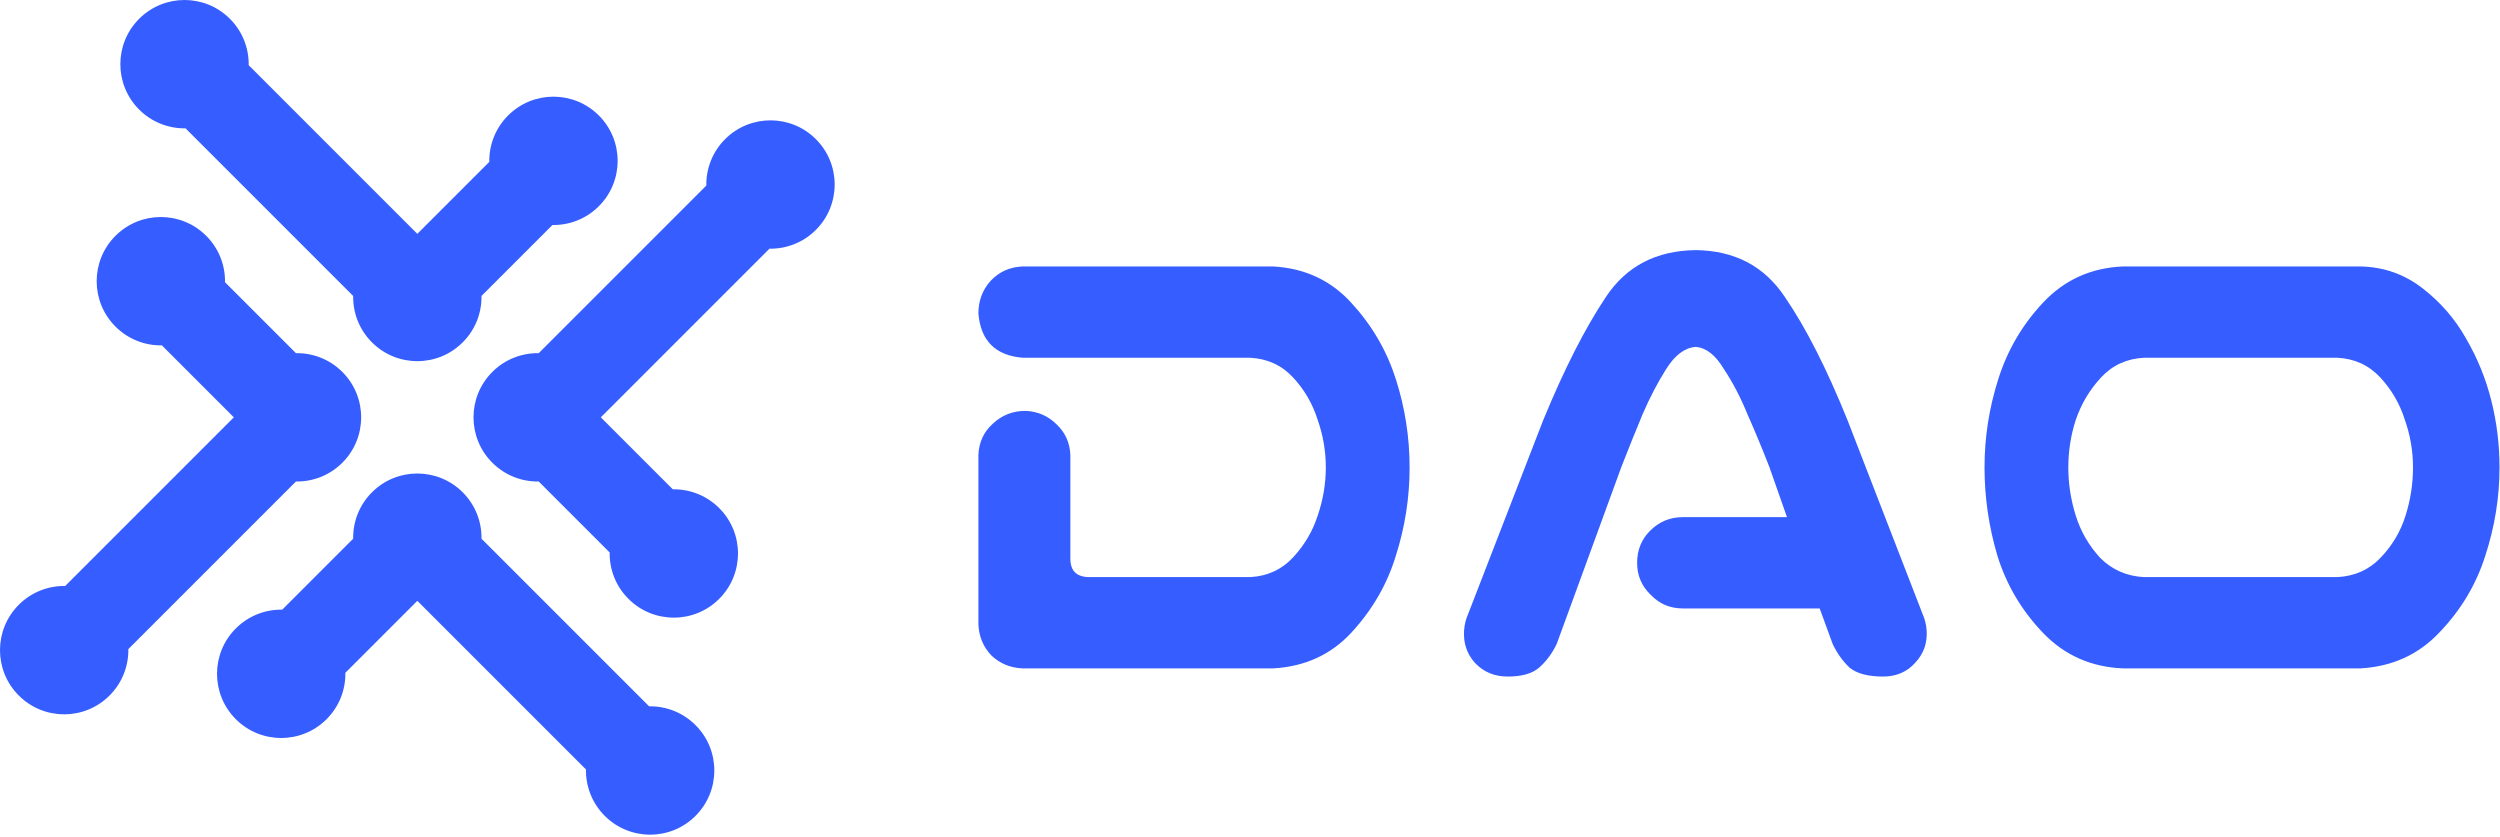 <svg width="896" height="300" viewBox="0 0 896 300" fill="none" xmlns="http://www.w3.org/2000/svg">
<path fill-rule="evenodd" clip-rule="evenodd" d="M89.131 23.37C89.227 17.361 86.982 11.322 82.397 6.737C73.415 -2.246 58.852 -2.246 49.87 6.737C40.888 15.719 40.888 30.281 49.87 39.264C54.455 43.849 60.494 46.093 66.503 45.997L126.575 106.069C126.479 112.078 128.724 118.117 133.309 122.702C142.291 131.684 156.854 131.684 165.836 122.702C170.421 118.117 172.665 112.078 172.569 106.069L197.993 80.645C204.002 80.741 210.041 78.497 214.626 73.912C223.608 64.93 223.608 50.367 214.626 41.385C205.644 32.403 191.081 32.403 182.099 41.385C177.514 45.97 175.269 52.009 175.365 58.018L149.572 83.811L89.131 23.37ZM6.737 216.747C11.322 212.162 17.361 209.918 23.37 210.014L83.811 149.572L58.018 123.779C52.009 123.875 45.97 121.63 41.385 117.045C32.403 108.063 32.403 93.5 41.385 84.518C50.367 75.536 64.93 75.536 73.912 84.518C78.497 89.103 80.741 95.143 80.645 101.151L106.069 126.575C112.078 126.479 118.117 128.724 122.702 133.309C131.684 142.291 131.684 156.854 122.702 165.836C118.117 170.421 112.078 172.665 106.069 172.569L45.997 232.641C46.093 238.65 43.849 244.689 39.264 249.274C30.281 258.256 15.719 258.256 6.737 249.274C-2.246 240.292 -2.246 225.729 6.737 216.747ZM210.014 275.775C209.918 281.783 212.162 287.823 216.747 292.408C225.729 301.39 240.292 301.39 249.274 292.408C258.256 283.426 258.256 268.863 249.274 259.881C244.689 255.296 238.65 253.051 232.641 253.147L172.569 193.075C172.665 187.066 170.421 181.027 165.836 176.442C156.854 167.46 142.291 167.46 133.309 176.442C128.724 181.027 126.479 187.066 126.575 193.075L101.151 218.499C95.143 218.403 89.103 220.647 84.518 225.233C75.536 234.215 75.536 248.777 84.518 257.759C93.5 266.742 108.063 266.742 117.045 257.759C121.63 253.174 123.875 247.135 123.779 241.126L149.572 215.333L210.014 275.775ZM292.408 82.397C287.823 86.982 281.783 89.227 275.775 89.131L215.333 149.572L241.126 175.365C247.135 175.269 253.174 177.514 257.759 182.099C266.742 191.081 266.742 205.644 257.759 214.626C248.777 223.608 234.215 223.608 225.233 214.626C220.647 210.041 218.403 204.002 218.499 197.993L193.075 172.569C187.066 172.665 181.027 170.421 176.442 165.836C167.46 156.854 167.46 142.291 176.442 133.309C181.027 128.724 187.066 126.479 193.075 126.575L253.147 66.503C253.051 60.494 255.296 54.455 259.881 49.87C268.863 40.888 283.426 40.888 292.408 49.87C301.39 58.852 301.39 73.415 292.408 82.397ZM484.449 108.687C477.124 100.549 467.766 96.154 456.372 95.503H366.529C361.971 95.666 358.147 97.375 355.054 100.63C352.124 103.886 350.66 107.792 350.66 112.349C351.473 122.115 356.763 127.404 366.529 128.218H448.072C454.257 128.544 459.384 130.904 463.453 135.298C467.522 139.693 470.451 144.738 472.242 150.435C474.195 155.969 475.171 161.666 475.171 167.525C475.171 173.384 474.195 179.162 472.242 184.859C470.451 190.393 467.522 195.357 463.453 199.751C459.384 204.146 454.257 206.506 448.072 206.832H390.454C385.897 206.832 383.619 204.634 383.619 200.24V163.13C383.456 158.736 381.828 155.074 378.736 152.144C375.643 149.052 371.9 147.424 367.505 147.261C362.948 147.261 359.042 148.807 355.786 151.9C352.531 154.83 350.822 158.573 350.66 163.13V223.677C350.822 228.072 352.369 231.815 355.298 234.908C358.391 237.837 362.134 239.384 366.529 239.546H456.372C467.766 238.895 477.124 234.582 484.449 226.607C491.936 218.469 497.225 209.273 500.318 199.019C503.573 188.765 505.201 178.267 505.201 167.525C505.201 156.783 503.573 146.285 500.318 136.031C497.063 125.777 491.773 116.662 484.449 108.687ZM591.382 190.23C588.29 193.322 586.744 197.147 586.744 201.705C586.744 206.262 588.371 210.087 591.626 213.179C594.719 216.434 598.544 218.062 603.101 218.062H652.173L656.812 230.757C658.439 234.175 660.474 237.024 662.915 239.302C665.52 241.418 669.507 242.476 674.878 242.476C679.598 242.476 683.423 240.848 686.353 237.593C689.445 234.338 690.829 230.432 690.503 225.875C690.341 223.759 689.852 221.805 689.038 220.015L662.183 150.679C654.696 132.125 647.209 117.395 639.722 106.49C632.398 95.422 621.737 89.807 607.74 89.644C593.579 89.807 582.837 95.422 575.513 106.49C568.026 117.72 560.539 132.45 553.052 150.679L526.197 220.015C525.383 221.805 524.895 223.759 524.732 225.875C524.406 230.432 525.708 234.338 528.638 237.593C531.73 240.848 535.637 242.476 540.357 242.476C545.402 242.476 549.146 241.418 551.587 239.302C554.191 237.024 556.307 234.175 557.935 230.757L581.128 167.281C583.732 160.608 586.255 154.341 588.697 148.482C591.301 142.46 594.149 137.007 597.242 132.125C600.334 127.242 603.833 124.638 607.74 124.312C611.483 124.638 614.82 127.242 617.749 132.125C621.005 137.007 623.853 142.46 626.294 148.482C628.898 154.341 631.503 160.608 634.107 167.281L640.454 185.347H603.101C598.544 185.347 594.637 186.975 591.382 190.23ZM868.238 103.316C861.727 98.27 854.322 95.666 846.021 95.503H841.382H765.454H760.816C749.423 95.992 739.901 100.305 732.251 108.443C724.764 116.418 719.393 125.614 716.138 136.031C712.883 146.285 711.255 156.783 711.255 167.525C711.255 178.267 712.801 188.847 715.894 199.263C719.149 209.68 724.602 218.876 732.251 226.851C739.901 234.826 749.423 239.058 760.816 239.546H846.021C857.414 238.895 866.854 234.582 874.341 226.607C881.991 218.632 887.443 209.517 890.699 199.263C894.117 188.847 895.826 178.267 895.826 167.525C895.826 159.387 894.849 151.412 892.896 143.599C890.943 135.787 887.932 128.381 883.863 121.382C879.956 114.384 874.748 108.361 868.238 103.316ZM853.101 199.996C849.032 204.227 843.905 206.506 837.72 206.832H768.384C762.199 206.506 756.991 204.227 752.759 199.996C748.69 195.601 745.76 190.555 743.97 184.859C742.18 179.162 741.285 173.384 741.285 167.525C741.285 161.666 742.18 155.969 743.97 150.435C745.923 144.738 748.934 139.693 753.003 135.298C757.072 130.904 762.199 128.544 768.384 128.218H837.72C843.905 128.544 849.032 130.904 853.101 135.298C857.17 139.693 860.1 144.738 861.89 150.435C863.843 155.969 864.82 161.666 864.82 167.525C864.82 173.384 863.925 179.162 862.134 184.859C860.344 190.555 857.333 195.601 853.101 199.996Z" fill="#355DFF"/>
</svg>

